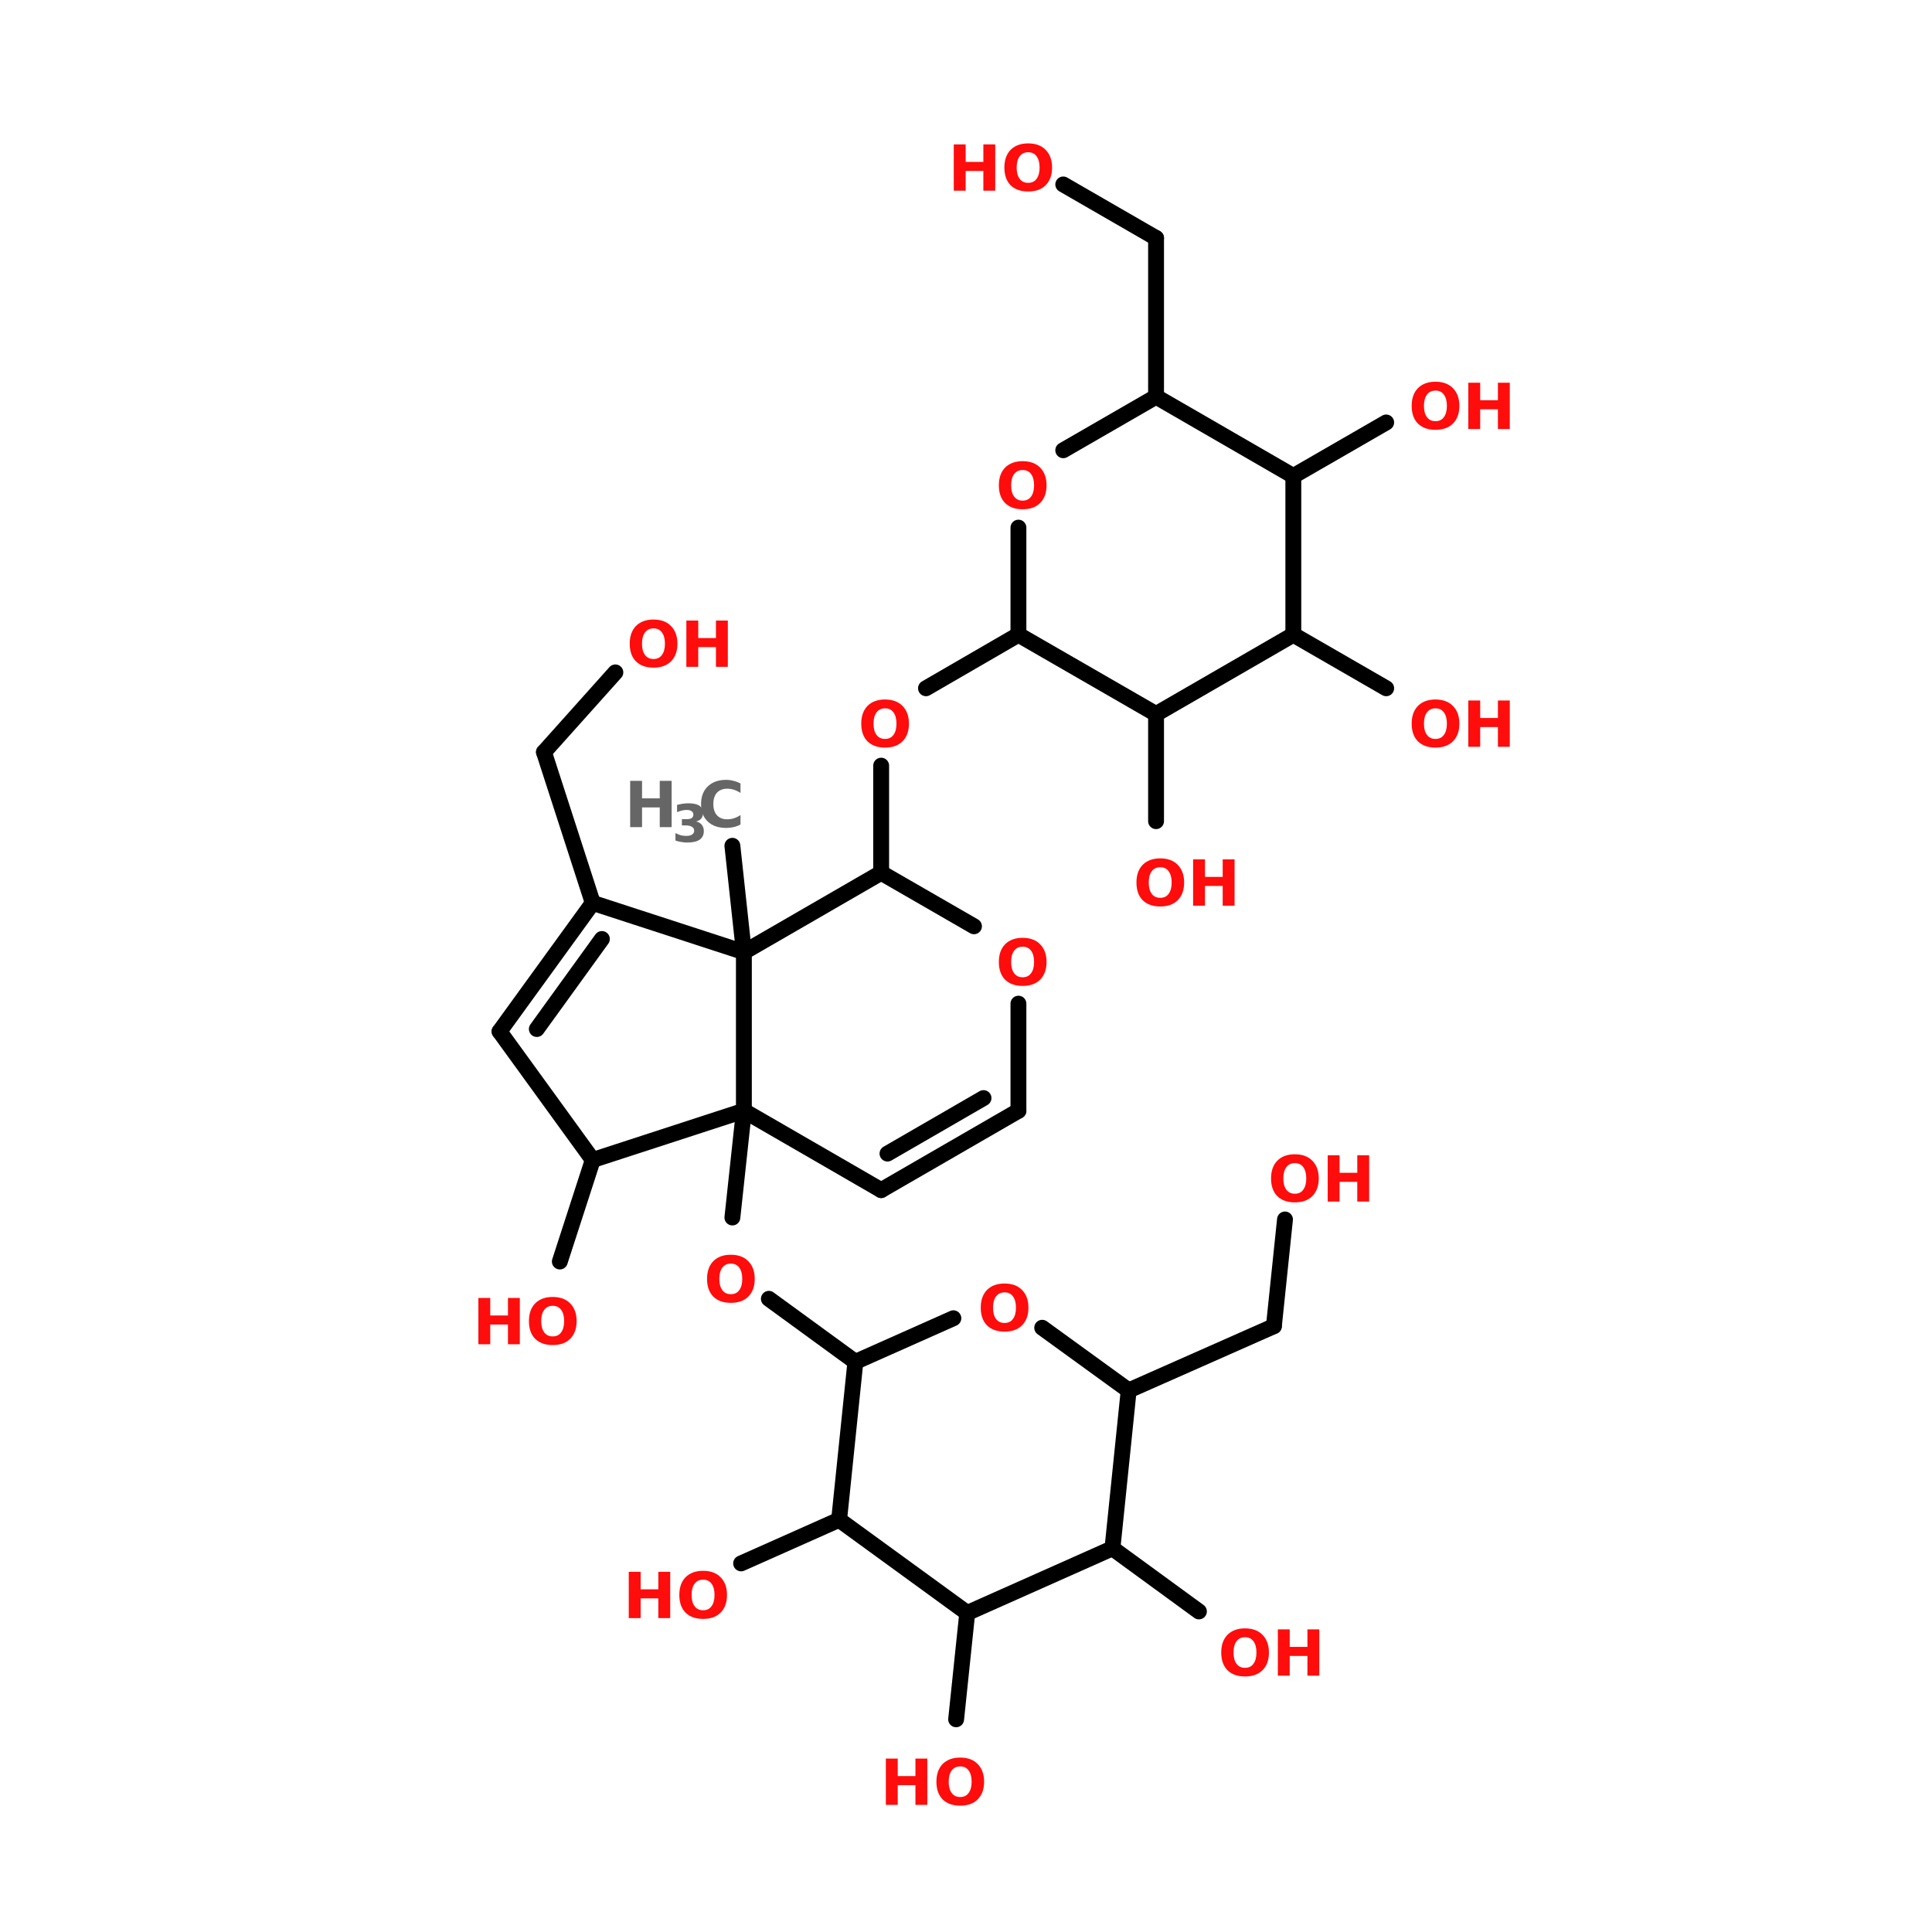 <?xml version="1.0" encoding="UTF-8"?>
<svg xmlns="http://www.w3.org/2000/svg" xmlns:xlink="http://www.w3.org/1999/xlink" width="150pt" height="150pt" viewBox="0 0 150 150" version="1.1">
<defs>
<g>
<symbol overflow="visible" id="glyph0-0">
<path style="stroke:none;" d="M 0.25 0.875 L 0.25 -3.484 L 2.719 -3.484 L 2.719 0.875 Z M 0.516 0.594 L 2.438 0.594 L 2.438 -3.203 L 0.516 -3.203 Z M 0.516 0.594 "/>
</symbol>
<symbol overflow="visible" id="glyph0-1">
<path style="stroke:none;" d="M 2.094 -2.984 C 1.812 -2.984 1.594 -2.879 1.438 -2.672 C 1.281 -2.461 1.203 -2.172 1.203 -1.797 C 1.203 -1.422 1.281 -1.129 1.438 -0.922 C 1.594 -0.711 1.812 -0.609 2.094 -0.609 C 2.383 -0.609 2.602 -0.711 2.75 -0.922 C 2.906 -1.129 2.984 -1.422 2.984 -1.797 C 2.984 -2.172 2.906 -2.461 2.75 -2.672 C 2.602 -2.879 2.383 -2.984 2.094 -2.984 Z M 2.094 -3.672 C 2.676 -3.672 3.129 -3.504 3.453 -3.172 C 3.785 -2.836 3.953 -2.379 3.953 -1.797 C 3.953 -1.211 3.785 -0.754 3.453 -0.422 C 3.129 -0.098 2.676 0.062 2.094 0.062 C 1.52 0.062 1.066 -0.098 0.734 -0.422 C 0.41 -0.754 0.25 -1.211 0.25 -1.797 C 0.25 -2.379 0.41 -2.836 0.734 -3.172 C 1.066 -3.504 1.52 -3.672 2.094 -3.672 Z M 2.094 -3.672 "/>
</symbol>
<symbol overflow="visible" id="glyph0-2">
<path style="stroke:none;" d="M 0.453 -3.594 L 1.375 -3.594 L 1.375 -2.234 L 2.75 -2.234 L 2.75 -3.594 L 3.672 -3.594 L 3.672 0 L 2.75 0 L 2.75 -1.531 L 1.375 -1.531 L 1.375 0 L 0.453 0 Z M 0.453 -3.594 "/>
</symbol>
<symbol overflow="visible" id="glyph0-3">
<path style="stroke:none;" d="M 3.312 -0.203 C 3.133 -0.109 2.953 -0.039 2.766 0 C 2.586 0.039 2.398 0.062 2.203 0.062 C 1.598 0.062 1.117 -0.102 0.766 -0.438 C 0.422 -0.77 0.25 -1.223 0.25 -1.797 C 0.25 -2.367 0.422 -2.82 0.766 -3.156 C 1.117 -3.5 1.598 -3.672 2.203 -3.672 C 2.398 -3.672 2.586 -3.645 2.766 -3.594 C 2.953 -3.551 3.133 -3.484 3.312 -3.391 L 3.312 -2.656 C 3.133 -2.77 2.961 -2.852 2.797 -2.906 C 2.629 -2.957 2.453 -2.984 2.266 -2.984 C 1.941 -2.984 1.68 -2.879 1.484 -2.672 C 1.297 -2.461 1.203 -2.172 1.203 -1.797 C 1.203 -1.422 1.297 -1.129 1.484 -0.922 C 1.68 -0.711 1.941 -0.609 2.266 -0.609 C 2.453 -0.609 2.629 -0.633 2.797 -0.688 C 2.961 -0.738 3.133 -0.82 3.312 -0.938 Z M 3.312 -0.203 "/>
</symbol>
<symbol overflow="visible" id="glyph1-0">
<path style="stroke:none;" d="M 0.203 0.703 L 0.203 -2.828 L 2.203 -2.828 L 2.203 0.703 Z M 0.422 0.484 L 1.984 0.484 L 1.984 -2.609 L 0.422 -2.609 Z M 0.422 0.484 "/>
</symbol>
<symbol overflow="visible" id="glyph1-1">
<path style="stroke:none;" d="M 1.875 -1.578 C 2.07 -1.523 2.219 -1.438 2.312 -1.312 C 2.414 -1.188 2.469 -1.023 2.469 -0.828 C 2.469 -0.535 2.359 -0.312 2.141 -0.156 C 1.922 -0.008 1.598 0.062 1.172 0.062 C 1.016 0.062 0.859 0.047 0.703 0.016 C 0.555 -0.004 0.41 -0.039 0.266 -0.094 L 0.266 -0.672 C 0.41 -0.598 0.551 -0.539 0.688 -0.5 C 0.82 -0.469 0.957 -0.453 1.094 -0.453 C 1.301 -0.453 1.457 -0.488 1.562 -0.562 C 1.664 -0.633 1.719 -0.734 1.719 -0.859 C 1.719 -0.992 1.66 -1.094 1.547 -1.156 C 1.441 -1.227 1.285 -1.266 1.078 -1.266 L 0.766 -1.266 L 0.766 -1.75 L 1.094 -1.75 C 1.281 -1.75 1.422 -1.773 1.516 -1.828 C 1.609 -1.891 1.656 -1.984 1.656 -2.109 C 1.656 -2.223 1.609 -2.312 1.516 -2.375 C 1.422 -2.438 1.297 -2.469 1.141 -2.469 C 1.016 -2.469 0.891 -2.453 0.766 -2.422 C 0.641 -2.391 0.516 -2.348 0.391 -2.297 L 0.391 -2.859 C 0.547 -2.898 0.695 -2.93 0.844 -2.953 C 0.988 -2.973 1.129 -2.984 1.266 -2.984 C 1.648 -2.984 1.938 -2.922 2.125 -2.797 C 2.312 -2.672 2.406 -2.484 2.406 -2.234 C 2.406 -2.055 2.359 -1.91 2.266 -1.797 C 2.18 -1.691 2.051 -1.617 1.875 -1.578 Z M 1.875 -1.578 "/>
</symbol>
</g>
</defs>
<g id="surface1">
<path style="fill-rule:nonzero;fill:rgb(0%,0%,0%);fill-opacity:1;stroke-width:4;stroke-linecap:round;stroke-linejoin:miter;stroke:rgb(0%,0%,0%);stroke-opacity:1;stroke-miterlimit:4;" d="M 98.699 213.204 L 101.599 240.004 " transform="matrix(0.308,0,0,0.308,26.463,0)"/>
<path style="fill-rule:nonzero;fill:rgb(0%,0%,0%);fill-opacity:1;stroke-width:4;stroke-linecap:round;stroke-linejoin:miter;stroke:rgb(0%,0%,0%);stroke-opacity:1;stroke-miterlimit:4;" d="M 63.501 227.605 L 51.202 189.594 " transform="matrix(0.308,0,0,0.308,26.463,0)"/>
<path style="fill-rule:nonzero;fill:rgb(0%,0%,0%);fill-opacity:1;stroke-width:4;stroke-linecap:round;stroke-linejoin:miter;stroke:rgb(0%,0%,0%);stroke-opacity:1;stroke-miterlimit:4;" d="M 51.202 189.594 L 69.2 169.494 " transform="matrix(0.308,0,0,0.308,26.463,0)"/>
<path style="fill-rule:nonzero;fill:rgb(0%,0%,0%);fill-opacity:1;stroke-width:4;stroke-linecap:round;stroke-linejoin:miter;stroke:rgb(0%,0%,0%);stroke-opacity:1;stroke-miterlimit:4;" d="M 63.501 292.403 L 55.204 318 " transform="matrix(0.308,0,0,0.308,26.463,0)"/>
<path style="fill-rule:nonzero;fill:rgb(0%,0%,0%);fill-opacity:1;stroke-width:4;stroke-linecap:round;stroke-linejoin:miter;stroke:rgb(0%,0%,0%);stroke-opacity:1;stroke-miterlimit:4;" d="M 101.599 280.003 L 98.699 306.905 " transform="matrix(0.308,0,0,0.308,26.463,0)"/>
<path style="fill-rule:nonzero;fill:rgb(0%,0%,0%);fill-opacity:1;stroke-width:4;stroke-linecap:round;stroke-linejoin:miter;stroke:rgb(0%,0%,0%);stroke-opacity:1;stroke-miterlimit:4;" d="M 107.894 327.398 L 129.705 343.294 " transform="matrix(0.308,0,0,0.308,26.463,0)"/>
<path style="fill-rule:nonzero;fill:rgb(0%,0%,0%);fill-opacity:1;stroke-width:4;stroke-linecap:round;stroke-linejoin:miter;stroke:rgb(0%,0%,0%);stroke-opacity:1;stroke-miterlimit:4;" d="M 198.594 350.501 L 235.198 334.301 " transform="matrix(0.308,0,0,0.308,26.463,0)"/>
<path style="fill-rule:nonzero;fill:rgb(0%,0%,0%);fill-opacity:1;stroke-width:4;stroke-linecap:round;stroke-linejoin:miter;stroke:rgb(0%,0%,0%);stroke-opacity:1;stroke-miterlimit:4;" d="M 235.198 334.301 L 237.997 307.399 " transform="matrix(0.308,0,0,0.308,26.463,0)"/>
<path style="fill-rule:nonzero;fill:rgb(0%,0%,0%);fill-opacity:1;stroke-width:4;stroke-linecap:round;stroke-linejoin:miter;stroke:rgb(0%,0%,0%);stroke-opacity:1;stroke-miterlimit:4;" d="M 194.503 390.297 L 216.301 406.205 " transform="matrix(0.308,0,0,0.308,26.463,0)"/>
<path style="fill-rule:nonzero;fill:rgb(0%,0%,0%);fill-opacity:1;stroke-width:4;stroke-linecap:round;stroke-linejoin:miter;stroke:rgb(0%,0%,0%);stroke-opacity:1;stroke-miterlimit:4;" d="M 157.899 406.598 L 155.1 433.399 " transform="matrix(0.308,0,0,0.308,26.463,0)"/>
<path style="fill-rule:nonzero;fill:rgb(0%,0%,0%);fill-opacity:1;stroke-width:4;stroke-linecap:round;stroke-linejoin:miter;stroke:rgb(0%,0%,0%);stroke-opacity:1;stroke-miterlimit:4;" d="M 125.601 383.103 L 100.903 394.097 " transform="matrix(0.308,0,0,0.308,26.463,0)"/>
<path style="fill:none;stroke-width:4;stroke-linecap:round;stroke-linejoin:miter;stroke:rgb(0%,0%,0%);stroke-opacity:1;stroke-miterlimit:4;" d="M 136.202 220.005 L 136.202 193.002 " transform="matrix(0.308,0,0,0.308,26.463,0)"/>
<path style="fill-rule:nonzero;fill:rgb(0%,0%,0%);fill-opacity:1;stroke-width:4;stroke-linecap:round;stroke-linejoin:miter;stroke:rgb(0%,0%,0%);stroke-opacity:1;stroke-miterlimit:4;" d="M 147.5 173.496 L 170.805 159.994 " transform="matrix(0.308,0,0,0.308,26.463,0)"/>
<path style="fill:none;stroke-width:4;stroke-linecap:round;stroke-linejoin:miter;stroke:rgb(0%,0%,0%);stroke-opacity:1;stroke-miterlimit:4;" d="M 205.497 99.997 L 205.497 59.998 " transform="matrix(0.308,0,0,0.308,26.463,0)"/>
<path style="fill-rule:nonzero;fill:rgb(0%,0%,0%);fill-opacity:1;stroke-width:4;stroke-linecap:round;stroke-linejoin:miter;stroke:rgb(0%,0%,0%);stroke-opacity:1;stroke-miterlimit:4;" d="M 205.497 59.998 L 182.103 46.496 " transform="matrix(0.308,0,0,0.308,26.463,0)"/>
<path style="fill-rule:nonzero;fill:rgb(0%,0%,0%);fill-opacity:1;stroke-width:4;stroke-linecap:round;stroke-linejoin:miter;stroke:rgb(0%,0%,0%);stroke-opacity:1;stroke-miterlimit:4;" d="M 240.1 119.996 L 263.506 106.494 " transform="matrix(0.308,0,0,0.308,26.463,0)"/>
<path style="fill-rule:nonzero;fill:rgb(0%,0%,0%);fill-opacity:1;stroke-width:4;stroke-linecap:round;stroke-linejoin:miter;stroke:rgb(0%,0%,0%);stroke-opacity:1;stroke-miterlimit:4;" d="M 240.1 159.994 L 263.506 173.496 " transform="matrix(0.308,0,0,0.308,26.463,0)"/>
<path style="fill:none;stroke-width:4;stroke-linecap:round;stroke-linejoin:miter;stroke:rgb(0%,0%,0%);stroke-opacity:1;stroke-miterlimit:4;" d="M 205.497 179.994 L 205.497 206.997 " transform="matrix(0.308,0,0,0.308,26.463,0)"/>
<path style="fill-rule:nonzero;fill:rgb(0%,0%,0%);fill-opacity:1;stroke-width:4;stroke-linecap:round;stroke-linejoin:miter;stroke:rgb(0%,0%,0%);stroke-opacity:1;stroke-miterlimit:4;" d="M 63.501 292.403 L 40.005 260.004 " transform="matrix(0.308,0,0,0.308,26.463,0)"/>
<path style="fill-rule:nonzero;fill:rgb(0%,0%,0%);fill-opacity:1;stroke-width:4;stroke-linecap:round;stroke-linejoin:miter;stroke:rgb(0%,0%,0%);stroke-opacity:1;stroke-miterlimit:4;" d="M 40.005 260.004 L 63.501 227.605 " transform="matrix(0.308,0,0,0.308,26.463,0)"/>
<path style="fill-rule:nonzero;fill:rgb(0%,0%,0%);fill-opacity:1;stroke-width:4;stroke-linecap:round;stroke-linejoin:miter;stroke:rgb(0%,0%,0%);stroke-opacity:1;stroke-miterlimit:4;" d="M 49.403 259.396 L 65.806 236.699 " transform="matrix(0.308,0,0,0.308,26.463,0)"/>
<path style="fill-rule:nonzero;fill:rgb(0%,0%,0%);fill-opacity:1;stroke-width:4;stroke-linecap:round;stroke-linejoin:miter;stroke:rgb(0%,0%,0%);stroke-opacity:1;stroke-miterlimit:4;" d="M 63.501 227.605 L 101.599 240.004 " transform="matrix(0.308,0,0,0.308,26.463,0)"/>
<path style="fill:none;stroke-width:4;stroke-linecap:round;stroke-linejoin:miter;stroke:rgb(0%,0%,0%);stroke-opacity:1;stroke-miterlimit:4;" d="M 101.599 240.004 L 101.599 280.003 " transform="matrix(0.308,0,0,0.308,26.463,0)"/>
<path style="fill-rule:nonzero;fill:rgb(0%,0%,0%);fill-opacity:1;stroke-width:4;stroke-linecap:round;stroke-linejoin:miter;stroke:rgb(0%,0%,0%);stroke-opacity:1;stroke-miterlimit:4;" d="M 101.599 280.003 L 63.501 292.403 " transform="matrix(0.308,0,0,0.308,26.463,0)"/>
<path style="fill-rule:nonzero;fill:rgb(0%,0%,0%);fill-opacity:1;stroke-width:4;stroke-linecap:round;stroke-linejoin:miter;stroke:rgb(0%,0%,0%);stroke-opacity:1;stroke-miterlimit:4;" d="M 136.202 220.005 L 101.599 240.004 " transform="matrix(0.308,0,0,0.308,26.463,0)"/>
<path style="fill-rule:nonzero;fill:rgb(0%,0%,0%);fill-opacity:1;stroke-width:4;stroke-linecap:round;stroke-linejoin:miter;stroke:rgb(0%,0%,0%);stroke-opacity:1;stroke-miterlimit:4;" d="M 101.599 280.003 L 136.202 300.002 " transform="matrix(0.308,0,0,0.308,26.463,0)"/>
<path style="fill-rule:nonzero;fill:rgb(0%,0%,0%);fill-opacity:1;stroke-width:4;stroke-linecap:round;stroke-linejoin:miter;stroke:rgb(0%,0%,0%);stroke-opacity:1;stroke-miterlimit:4;" d="M 136.202 300.002 L 170.805 280.003 " transform="matrix(0.308,0,0,0.308,26.463,0)"/>
<path style="fill-rule:nonzero;fill:rgb(0%,0%,0%);fill-opacity:1;stroke-width:4;stroke-linecap:round;stroke-linejoin:miter;stroke:rgb(0%,0%,0%);stroke-opacity:1;stroke-miterlimit:4;" d="M 137.798 290.794 L 162.003 276.799 " transform="matrix(0.308,0,0,0.308,26.463,0)"/>
<path style="fill:none;stroke-width:4;stroke-linecap:round;stroke-linejoin:miter;stroke:rgb(0%,0%,0%);stroke-opacity:1;stroke-miterlimit:4;" d="M 170.805 280.003 L 170.805 253 " transform="matrix(0.308,0,0,0.308,26.463,0)"/>
<path style="fill-rule:nonzero;fill:rgb(0%,0%,0%);fill-opacity:1;stroke-width:4;stroke-linecap:round;stroke-linejoin:miter;stroke:rgb(0%,0%,0%);stroke-opacity:1;stroke-miterlimit:4;" d="M 159.596 233.494 L 136.202 220.005 " transform="matrix(0.308,0,0,0.308,26.463,0)"/>
<path style="fill-rule:nonzero;fill:rgb(0%,0%,0%);fill-opacity:1;stroke-width:4;stroke-linecap:round;stroke-linejoin:miter;stroke:rgb(0%,0%,0%);stroke-opacity:1;stroke-miterlimit:4;" d="M 125.601 383.103 L 129.705 343.294 " transform="matrix(0.308,0,0,0.308,26.463,0)"/>
<path style="fill-rule:nonzero;fill:rgb(0%,0%,0%);fill-opacity:1;stroke-width:4;stroke-linecap:round;stroke-linejoin:miter;stroke:rgb(0%,0%,0%);stroke-opacity:1;stroke-miterlimit:4;" d="M 129.705 343.294 L 154.403 332.3 " transform="matrix(0.308,0,0,0.308,26.463,0)"/>
<path style="fill-rule:nonzero;fill:rgb(0%,0%,0%);fill-opacity:1;stroke-width:4;stroke-linecap:round;stroke-linejoin:miter;stroke:rgb(0%,0%,0%);stroke-opacity:1;stroke-miterlimit:4;" d="M 176.796 334.694 L 198.594 350.501 " transform="matrix(0.308,0,0,0.308,26.463,0)"/>
<path style="fill-rule:nonzero;fill:rgb(0%,0%,0%);fill-opacity:1;stroke-width:4;stroke-linecap:round;stroke-linejoin:miter;stroke:rgb(0%,0%,0%);stroke-opacity:1;stroke-miterlimit:4;" d="M 198.594 350.501 L 194.503 390.297 " transform="matrix(0.308,0,0,0.308,26.463,0)"/>
<path style="fill-rule:nonzero;fill:rgb(0%,0%,0%);fill-opacity:1;stroke-width:4;stroke-linecap:round;stroke-linejoin:miter;stroke:rgb(0%,0%,0%);stroke-opacity:1;stroke-miterlimit:4;" d="M 194.503 390.297 L 157.899 406.598 " transform="matrix(0.308,0,0,0.308,26.463,0)"/>
<path style="fill-rule:nonzero;fill:rgb(0%,0%,0%);fill-opacity:1;stroke-width:4;stroke-linecap:round;stroke-linejoin:miter;stroke:rgb(0%,0%,0%);stroke-opacity:1;stroke-miterlimit:4;" d="M 157.899 406.598 L 125.601 383.103 " transform="matrix(0.308,0,0,0.308,26.463,0)"/>
<path style="fill-rule:nonzero;fill:rgb(0%,0%,0%);fill-opacity:1;stroke-width:4;stroke-linecap:round;stroke-linejoin:miter;stroke:rgb(0%,0%,0%);stroke-opacity:1;stroke-miterlimit:4;" d="M 205.497 179.994 L 170.805 159.994 " transform="matrix(0.308,0,0,0.308,26.463,0)"/>
<path style="fill:none;stroke-width:4;stroke-linecap:round;stroke-linejoin:miter;stroke:rgb(0%,0%,0%);stroke-opacity:1;stroke-miterlimit:4;" d="M 170.805 159.994 L 170.805 133.004 " transform="matrix(0.308,0,0,0.308,26.463,0)"/>
<path style="fill-rule:nonzero;fill:rgb(0%,0%,0%);fill-opacity:1;stroke-width:4;stroke-linecap:round;stroke-linejoin:miter;stroke:rgb(0%,0%,0%);stroke-opacity:1;stroke-miterlimit:4;" d="M 182.103 113.498 L 205.497 99.997 " transform="matrix(0.308,0,0,0.308,26.463,0)"/>
<path style="fill-rule:nonzero;fill:rgb(0%,0%,0%);fill-opacity:1;stroke-width:4;stroke-linecap:round;stroke-linejoin:miter;stroke:rgb(0%,0%,0%);stroke-opacity:1;stroke-miterlimit:4;" d="M 205.497 99.997 L 240.1 119.996 " transform="matrix(0.308,0,0,0.308,26.463,0)"/>
<path style="fill:none;stroke-width:4;stroke-linecap:round;stroke-linejoin:miter;stroke:rgb(0%,0%,0%);stroke-opacity:1;stroke-miterlimit:4;" d="M 240.1 119.996 L 240.1 159.994 " transform="matrix(0.308,0,0,0.308,26.463,0)"/>
<path style="fill-rule:nonzero;fill:rgb(0%,0%,0%);fill-opacity:1;stroke-width:4;stroke-linecap:round;stroke-linejoin:miter;stroke:rgb(0%,0%,0%);stroke-opacity:1;stroke-miterlimit:4;" d="M 240.1 159.994 L 205.497 179.994 " transform="matrix(0.308,0,0,0.308,26.463,0)"/>
<g style="fill:rgb(100%,4.706%,4.706%);fill-opacity:1;">
  <use xlink:href="#glyph0-1" x="75.895" y="103.324"/>
</g>
<g style="fill:rgb(100%,4.706%,4.706%);fill-opacity:1;">
  <use xlink:href="#glyph0-1" x="98.434" y="93.289"/>
</g>
<g style="fill:rgb(100%,4.706%,4.706%);fill-opacity:1;">
  <use xlink:href="#glyph0-2" x="102.629" y="93.289"/>
</g>
<g style="fill:rgb(100%,4.706%,4.706%);fill-opacity:1;">
  <use xlink:href="#glyph0-1" x="94.566" y="130.098"/>
</g>
<g style="fill:rgb(100%,4.706%,4.706%);fill-opacity:1;">
  <use xlink:href="#glyph0-2" x="98.758" y="130.098"/>
</g>
<g style="fill:rgb(100%,4.706%,4.706%);fill-opacity:1;">
  <use xlink:href="#glyph0-2" x="68.324" y="140.129"/>
</g>
<g style="fill:rgb(100%,4.706%,4.706%);fill-opacity:1;">
  <use xlink:href="#glyph0-1" x="72.453" y="140.129"/>
</g>
<g style="fill:rgb(100%,4.706%,4.706%);fill-opacity:1;">
  <use xlink:href="#glyph0-2" x="48.363" y="125.629"/>
</g>
<g style="fill:rgb(100%,4.706%,4.706%);fill-opacity:1;">
  <use xlink:href="#glyph0-1" x="52.492" y="125.629"/>
</g>
<g style="fill:rgb(100%,4.706%,4.706%);fill-opacity:1;">
  <use xlink:href="#glyph0-1" x="66.617" y="57.98"/>
</g>
<g style="fill:rgb(100%,4.706%,4.706%);fill-opacity:1;">
  <use xlink:href="#glyph0-1" x="77.301" y="39.477"/>
</g>
<g style="fill:rgb(100%,4.706%,4.706%);fill-opacity:1;">
  <use xlink:href="#glyph0-2" x="73.598" y="14.805"/>
</g>
<g style="fill:rgb(100%,4.706%,4.706%);fill-opacity:1;">
  <use xlink:href="#glyph0-1" x="77.73" y="14.805"/>
</g>
<g style="fill:rgb(100%,4.706%,4.706%);fill-opacity:1;">
  <use xlink:href="#glyph0-1" x="109.352" y="33.309"/>
</g>
<g style="fill:rgb(100%,4.706%,4.706%);fill-opacity:1;">
  <use xlink:href="#glyph0-2" x="113.547" y="33.309"/>
</g>
<g style="fill:rgb(100%,4.706%,4.706%);fill-opacity:1;">
  <use xlink:href="#glyph0-1" x="109.352" y="57.98"/>
</g>
<g style="fill:rgb(100%,4.706%,4.706%);fill-opacity:1;">
  <use xlink:href="#glyph0-2" x="113.547" y="57.98"/>
</g>
<g style="fill:rgb(100%,4.706%,4.706%);fill-opacity:1;">
  <use xlink:href="#glyph0-1" x="87.984" y="70.316"/>
</g>
<g style="fill:rgb(100%,4.706%,4.706%);fill-opacity:1;">
  <use xlink:href="#glyph0-2" x="92.18" y="70.316"/>
</g>
<g style="fill:rgb(100%,4.706%,4.706%);fill-opacity:1;">
  <use xlink:href="#glyph0-1" x="77.301" y="76.484"/>
</g>
<g style="fill:rgb(40%,40%,40%);fill-opacity:1;">
  <use xlink:href="#glyph0-2" x="48.473" y="64.219"/>
</g>
<g style="fill:rgb(40%,40%,40%);fill-opacity:1;">
  <use xlink:href="#glyph1-1" x="52.176" y="65.352"/>
</g>
<g style="fill:rgb(40%,40%,40%);fill-opacity:1;">
  <use xlink:href="#glyph0-3" x="54.18" y="64.219"/>
</g>
<g style="fill:rgb(100%,4.706%,4.706%);fill-opacity:1;">
  <use xlink:href="#glyph0-1" x="48.641" y="51.773"/>
</g>
<g style="fill:rgb(100%,4.706%,4.706%);fill-opacity:1;">
  <use xlink:href="#glyph0-2" x="52.836" y="51.773"/>
</g>
<g style="fill:rgb(100%,4.706%,4.706%);fill-opacity:1;">
  <use xlink:href="#glyph0-2" x="36.688" y="104.367"/>
</g>
<g style="fill:rgb(100%,4.706%,4.706%);fill-opacity:1;">
  <use xlink:href="#glyph0-1" x="40.816" y="104.367"/>
</g>
<g style="fill:rgb(100%,4.706%,4.706%);fill-opacity:1;">
  <use xlink:href="#glyph0-1" x="54.645" y="101.09"/>
</g>
</g>
</svg>
